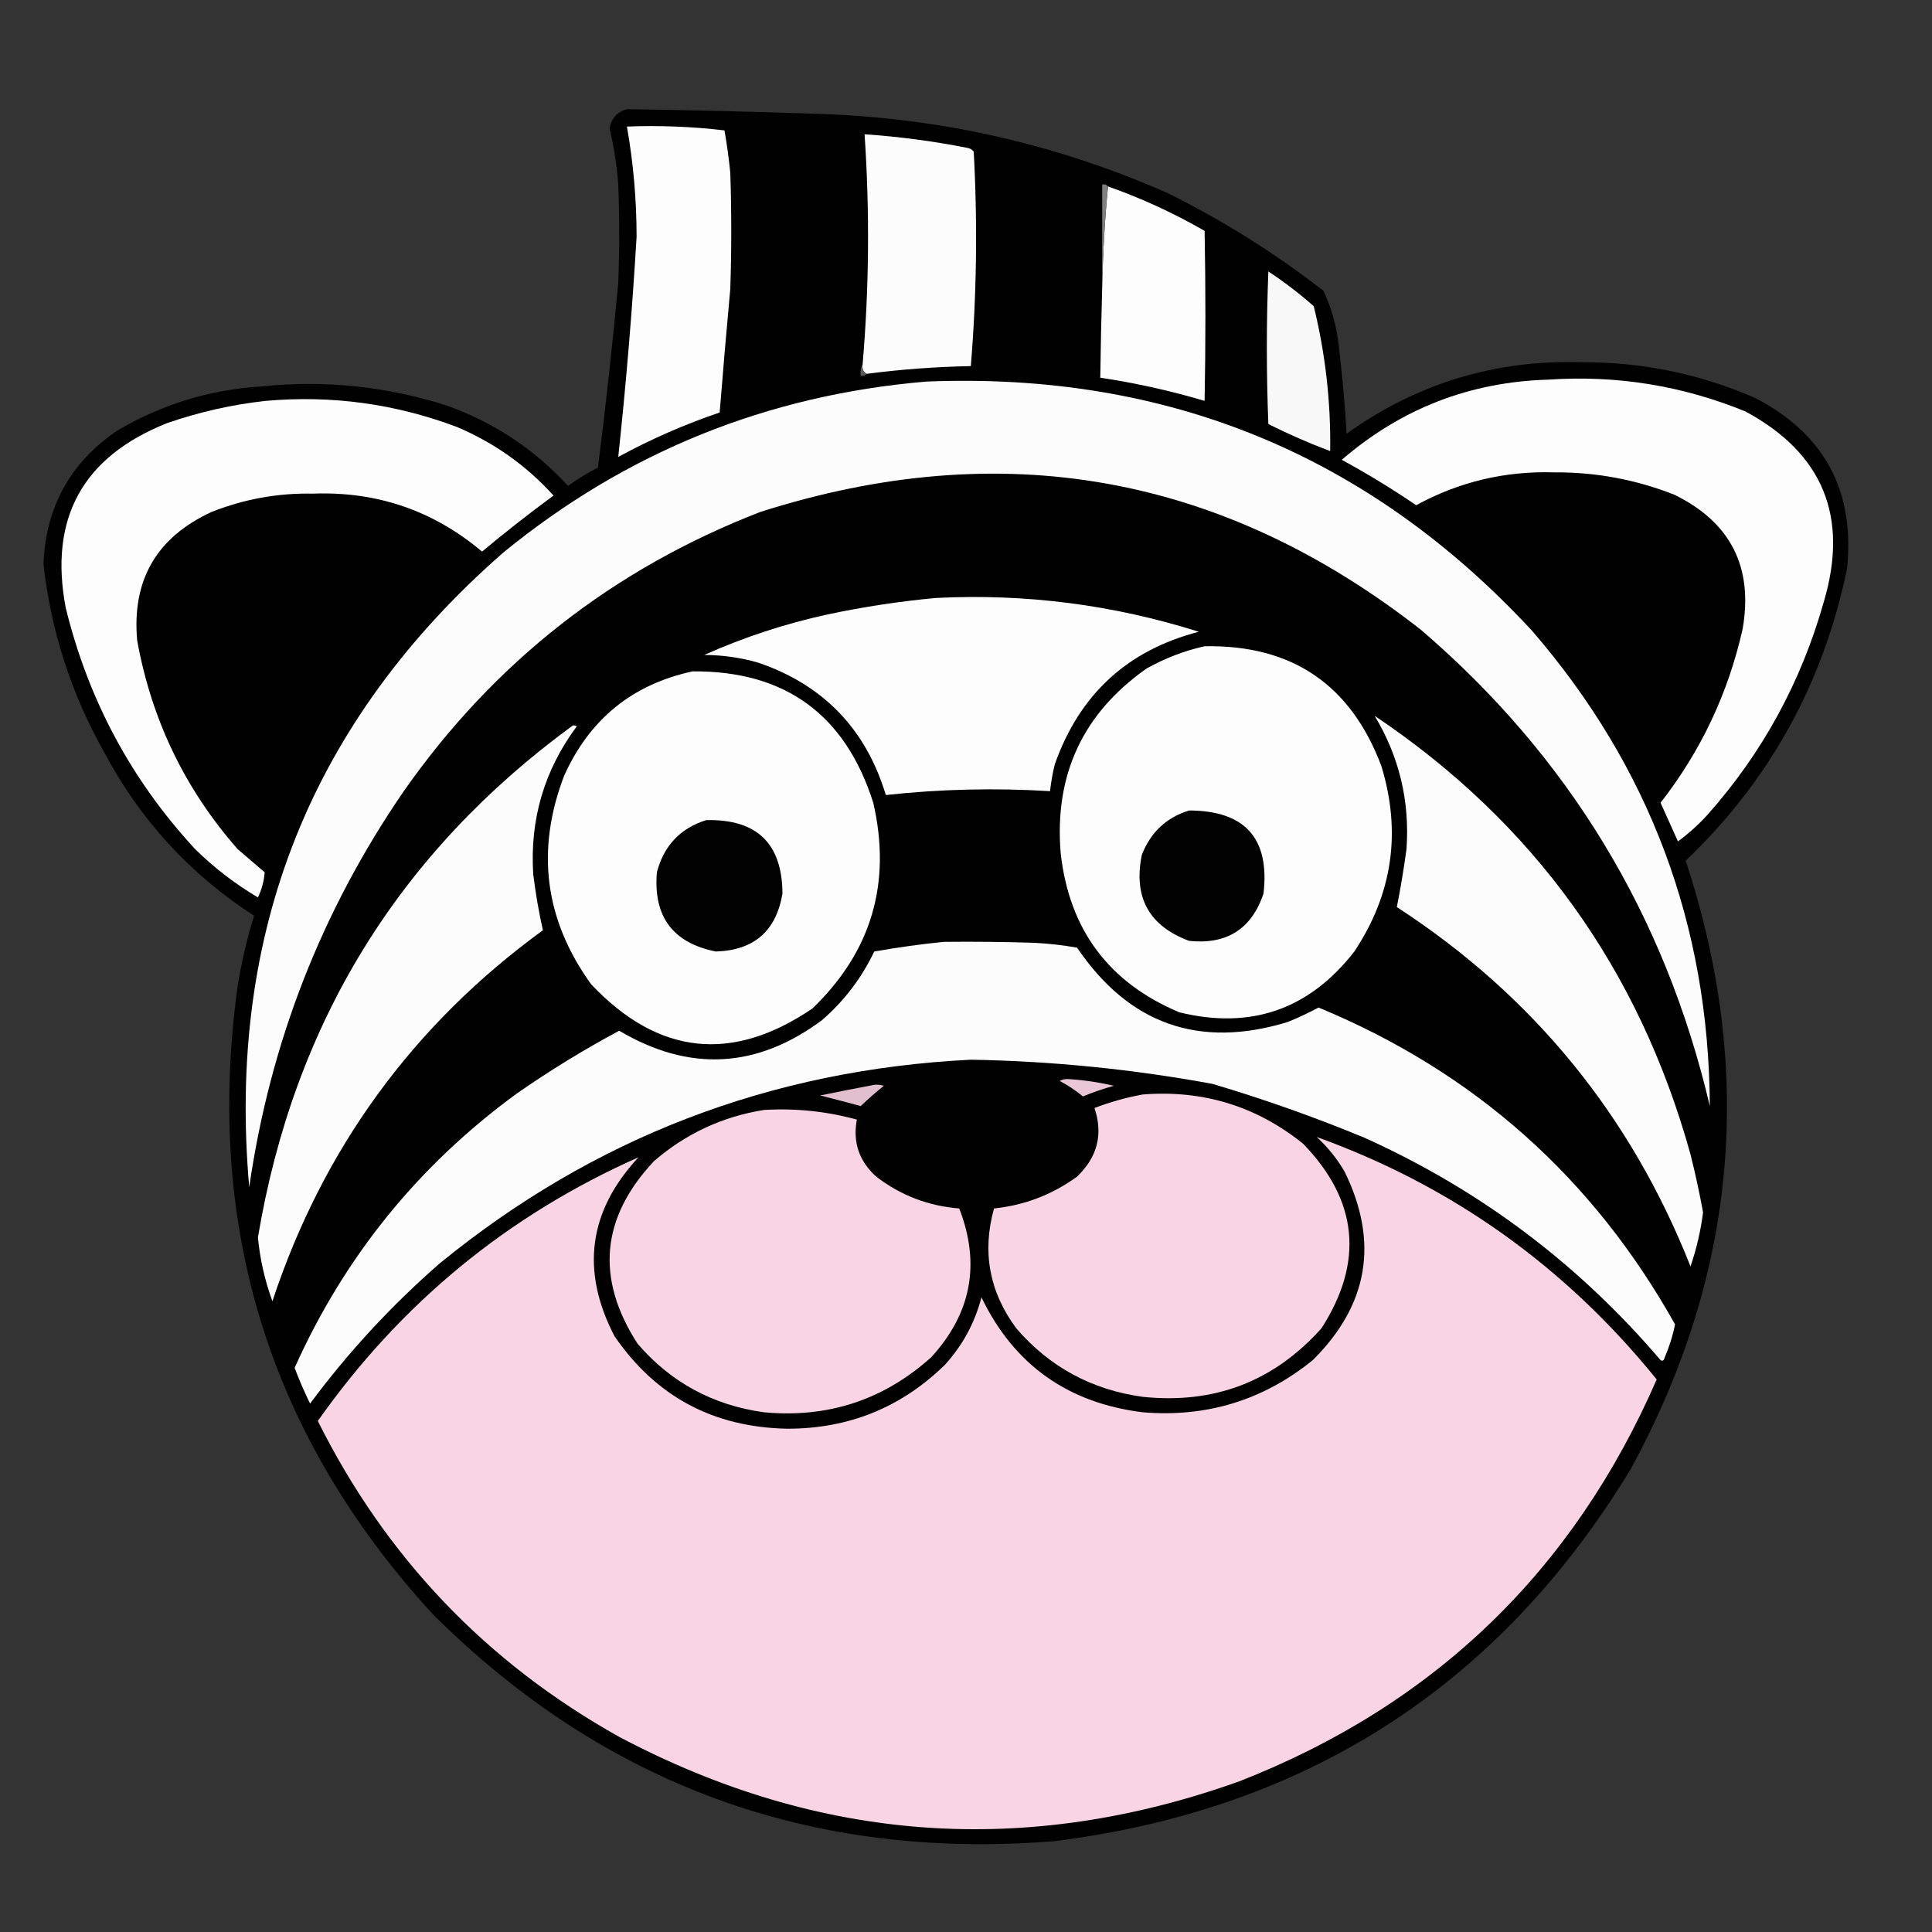 <?xml version="1.0" encoding="UTF-8"?>
<!DOCTYPE svg PUBLIC "-//W3C//DTD SVG 1.1//EN" "http://www.w3.org/Graphics/SVG/1.1/DTD/svg11.dtd">
<svg xmlns="http://www.w3.org/2000/svg" version="1.1" width="1000px" height="1000px" style="shape-rendering:geometricPrecision; text-rendering:geometricPrecision; image-rendering:optimizeQuality; fill-rule:evenodd; clip-rule:evenodd" xmlns:xlink="http://www.w3.org/1999/xlink">
<rect width="100%" height="100%" fill="#333333" stroke="none"/>
<g><path style="opacity:0.991" fill="#020202" d="M 324.5,56.5 C 358.175,56.988 391.842,57.822 425.5,59C 487.859,61.203 547.526,74.87 604.5,100C 633.102,114.207 659.935,131.04 685,150.5C 689.302,159.652 691.968,169.319 693,179.5C 694.792,194.458 696.125,209.458 697,224.5C 733.313,198.413 773.979,186.08 819,187.5C 850.168,187.4 880.002,193.567 908.5,206C 944.413,224.657 960.246,254.157 956,294.5C 943.711,353.771 915.878,404.104 872.5,445.5C 908.531,554.654 899.031,659.654 844,760.5C 775.973,872.488 676.473,936.655 545.5,953C 419.947,963.048 312.78,923.882 224,835.5C 139.522,743.331 105.856,634.998 123,510.5C 124.976,498.097 127.81,485.931 131.5,474C 98.381,452.546 72.548,424.38 54,389.5C 36.872,359.117 26.372,326.617 22.5,292C 23.623,262.567 36.289,239.567 60.5,223C 83.568,209.313 108.568,201.646 135.5,200C 168.191,196.64 200.191,199.974 231.5,210C 255.789,218.721 276.622,232.554 294,251.5C 298.916,247.957 304.083,244.79 309.5,242C 313.527,210.279 317.027,178.446 320,146.5C 320.667,129.5 320.667,112.5 320,95.5C 319.29,85.696 317.79,76.029 315.5,66.5C 316.478,61.195 319.478,57.861 324.5,56.5 Z"/></g>
<g><path style="opacity:1" fill="#fdfdfd" d="M 324.5,65.5 C 341.572,64.856 358.405,65.523 375,67.5C 376.28,74.795 377.28,82.129 378,89.5C 378.667,109.5 378.667,129.5 378,149.5C 376.039,170.829 374.206,192.162 372.5,213.5C 354.373,219.645 336.873,227.312 320,236.5C 324.08,198.604 327.247,160.604 329.5,122.5C 329.488,103.334 327.822,84.334 324.5,65.5 Z"/></g>
<g><path style="opacity:1" fill="#fcfcfc" d="M 448.5,193.5 C 446.744,192.448 446.077,190.781 446.5,188.5C 449.864,148.852 450.198,109.186 447.5,69.5C 465.328,70.716 482.995,73.049 500.5,76.5C 501.994,76.709 503.161,77.376 504,78.5C 506.025,115.53 505.525,152.53 502.5,189.5C 484.414,189.839 466.414,191.172 448.5,193.5 Z"/></g>
<g><path style="opacity:1" fill="#fdfdfd" d="M 573.5,96.5 C 590.853,102.62 607.52,110.287 623.5,119.5C 624.056,148.824 624.056,178.157 623.5,207.5C 605.805,202.244 587.805,198.244 569.5,195.5C 569.705,179.83 570.039,164.163 570.5,148.5C 570.838,130.976 571.838,113.643 573.5,96.5 Z"/></g>
<g><path style="opacity:1" fill="#7f7f7f" d="M 573.5,96.5 C 571.838,113.643 570.838,130.976 570.5,148.5C 570.5,130.833 570.5,113.167 570.5,95.5C 571.791,95.263 572.791,95.596 573.5,96.5 Z"/></g>
<g><path style="opacity:1" fill="#f8f8f8" d="M 656.5,140.5 C 664.812,145.991 672.645,151.991 680,158.5C 686.034,183.11 688.868,208.11 688.5,233.5C 677.631,229.402 666.965,224.735 656.5,219.5C 655.457,193.169 655.457,166.836 656.5,140.5 Z"/></g>
<g><path style="opacity:1" fill="#595959" d="M 446.5,188.5 C 446.077,190.781 446.744,192.448 448.5,193.5C 447.791,194.404 446.791,194.737 445.5,194.5C 445.205,192.265 445.539,190.265 446.5,188.5 Z"/></g>
<g><path style="opacity:1" fill="#fdfdfd" d="M 801.5,196.5 C 836.827,194.11 870.827,199.61 903.5,213C 943.552,234.636 957.052,267.469 944,311.5C 932.293,352.932 912.293,389.598 884,421.5C 879.281,426.722 874.115,431.388 868.5,435.5C 865.502,428.843 862.502,422.177 859.5,415.5C 880.351,388.792 894.518,358.792 902,325.5C 907.535,293.403 895.702,270.236 866.5,256C 846.583,248.18 825.917,244.347 804.5,244.5C 779.066,243.707 755.232,249.374 733,261.5C 720.6,253.046 707.767,245.212 694.5,238C 725.228,211.479 760.895,197.645 801.5,196.5 Z"/></g>
<g><path style="opacity:1" fill="#fcfcfc" d="M 479.5,197.5 C 604.235,192.483 708.735,235.483 793,326.5C 853.857,396.936 884.523,478.936 885,572.5C 861.817,473.762 811.984,391.595 735.5,326C 632.468,245.417 518.468,225.084 393.5,265C 317.337,294.502 255.837,342.669 209,409.5C 166.456,471.438 139.789,539.771 129,614.5C 117.334,482.391 161.167,372.891 260.5,286C 324.218,233.918 397.218,204.418 479.5,197.5 Z"/></g>
<g><path style="opacity:1" fill="#fdfdfd" d="M 137.5,207.5 C 171.603,204.477 204.603,208.977 236.5,221C 255.83,229.176 272.497,241.009 286.5,256.5C 273.88,265.785 261.547,275.452 249.5,285.5C 224.337,264.278 195.17,254.278 162,255.5C 143.847,255.14 126.347,258.307 109.5,265C 81.034,278.098 68.2,300.265 71,331.5C 78.416,372.489 95.749,408.489 123,439.5C 127.667,443.5 132.333,447.5 137,451.5C 136.658,456.037 135.491,460.371 133.5,464.5C 121.669,457.507 110.835,449.174 101,439.5C 67.979,403.805 45.646,362.138 34,314.5C 25.274,268.231 42.774,236.398 86.5,219C 103.187,213.226 120.187,209.392 137.5,207.5 Z"/></g>
<g><path style="opacity:1" fill="#fdfdfd" d="M 484.5,309.5 C 530.902,307.179 576.235,313.012 620.5,327C 583.614,336.546 558.781,359.38 546,395.5C 544.844,400.122 544.01,404.789 543.5,409.5C 515.104,407.759 486.771,408.426 458.5,411.5C 448.2,377.367 426.2,354.533 392.5,343C 383.353,340.371 374.019,339.037 364.5,339C 385.097,329.801 406.431,322.801 428.5,318C 447.15,314.056 465.817,311.223 484.5,309.5 Z"/></g>
<g><path style="opacity:1" fill="#fdfdfd" d="M 623.5,334.5 C 668.62,333.64 699.12,354.307 715,396.5C 725.439,430.763 720.772,462.763 701,492.5C 677.663,522.502 647.496,533.002 610.5,524C 573.889,508.65 553.389,481.15 549,441.5C 545.662,401.019 560.495,369.185 593.5,346C 603.028,340.662 613.028,336.828 623.5,334.5 Z"/></g>
<g><path style="opacity:1" fill="#fdfdfd" d="M 358.5,347.5 C 406.315,347.134 437.482,369.801 452,415.5C 461.566,457.092 451.066,492.592 420.5,522C 378.821,550.3 340.655,546.133 306,509.5C 281.9,476.125 277.233,440.125 292,401.5C 305.201,372.186 327.368,354.186 358.5,347.5 Z"/></g>
<g><path style="opacity:1" fill="#fcfcfc" d="M 711.5,370.5 C 793.849,425.774 848.349,501.441 875,597.5C 877.49,607.44 879.656,617.44 881.5,627.5C 880.278,637.121 878.111,646.454 875,655.5C 844.088,577.264 793.421,515.264 723,469.5C 724.966,459.615 726.633,449.615 728,439.5C 729.757,414.673 724.257,391.673 711.5,370.5 Z"/></g>
<g><path style="opacity:1" fill="#fcfcfc" d="M 296.5,375.5 C 297.239,375.369 297.906,375.536 298.5,376C 281.691,398.677 274.191,424.177 276,452.5C 277.21,462.319 278.877,471.986 281,481.5C 213.853,530.42 167.186,594.42 141,673.5C 137.082,662.829 134.582,651.829 133.5,640.5C 152.035,529.694 206.368,441.36 296.5,375.5 Z"/></g>
<g><path style="opacity:1" fill="#020202" d="M 615.5,419.5 C 644.453,419.612 657.286,433.945 654,462.5C 647.822,480.852 634.989,489.019 615.5,487C 594.721,479.286 586.555,464.453 591,442.5C 595.534,430.795 603.7,423.128 615.5,419.5 Z"/></g>
<g><path style="opacity:1" fill="#020202" d="M 365.5,424.5 C 391.693,423.862 404.859,436.529 405,462.5C 401.755,481.907 390.255,491.907 370.5,492.5C 348.249,488.049 338.082,474.383 340,451.5C 343.604,437.733 352.104,428.733 365.5,424.5 Z"/></g>
<g><path style="opacity:1" fill="#fcfcfc" d="M 488.5,487.5 C 504.17,487.333 519.837,487.5 535.5,488C 542.888,488.393 550.221,489.227 557.5,490.5C 584.324,530.126 620.658,542.959 666.5,529C 671.99,526.754 677.323,524.254 682.5,521.5C 762.995,554.83 824.495,609.497 867,685.5C 865.803,691.428 863.97,697.262 861.5,703C 861.15,704.257 860.483,704.591 859.5,704C 817.092,654.261 766.092,615.928 706.5,589C 680.663,578.277 654.33,568.943 627.5,561C 586.187,553.402 544.52,549.235 502.5,548.5C 398.935,553.653 307.268,588.819 227.5,654C 202.521,675.809 180.187,699.976 160.5,726.5C 157.544,720.467 154.877,714.3 152.5,708C 178.243,650.539 216.576,603.205 267.5,566C 284.499,554.163 302.165,543.33 320.5,533.5C 356.746,554.971 391.746,553.138 425.5,528C 436.994,518.013 445.994,506.18 452.5,492.5C 464.571,490.373 476.571,488.707 488.5,487.5 Z"/></g>
<g><path style="opacity:1" fill="#e9c7d6" d="M 548.5,559.5 C 549.622,558.844 550.955,558.511 552.5,558.5C 560.635,558.98 568.635,560.147 576.5,562C 571.063,563.526 565.73,565.359 560.5,567.5C 556.736,564.389 552.736,561.723 548.5,559.5 Z"/></g>
<g><path style="opacity:1" fill="#e1bfce" d="M 452.5,561.5 C 454.199,561.34 455.866,561.506 457.5,562C 453.274,565.402 449.274,568.902 445.5,572.5C 438.445,570.593 431.445,568.76 424.5,567C 433.957,565.075 443.29,563.242 452.5,561.5 Z"/></g>
<g><path style="opacity:1" fill="#f9d4e4" d="M 591.5,566.5 C 622.65,564.053 650.316,572.553 674.5,592C 702.903,621.312 706.069,653.145 684,687.5C 659.406,715.028 628.572,726.861 591.5,723C 565.053,719.365 543.22,707.532 526,687.5C 512.068,668.677 508.235,648.01 514.5,625.5C 530.347,623.831 544.681,618.331 557.5,609C 568.047,598.896 571.047,587.062 566.5,573.5C 574.74,570.36 583.074,568.027 591.5,566.5 Z"/></g>
<g><path style="opacity:1" fill="#f9d4e4" d="M 395.5,574.5 C 411.815,573.547 427.815,575.213 443.5,579.5C 441.335,591.172 444.669,601.006 453.5,609C 466.163,618.723 480.496,624.223 496.5,625.5C 507.613,654.152 502.78,679.819 482,702.5C 457.453,724.571 428.62,734.071 395.5,731C 369.053,727.365 347.22,715.532 330,695.5C 308.214,661.749 311.047,630.249 338.5,601C 355.02,586.739 374.02,577.906 395.5,574.5 Z"/></g>
<g><path style="opacity:1" fill="#f9d4e4" d="M 681.5,588.5 C 751.603,613.769 810.27,655.603 857.5,714C 814.304,813.195 742.304,882.529 641.5,922C 531.104,961.491 424.104,953.825 320.5,899C 251.686,860.535 199.686,806.035 164.5,735.5C 207.405,674.592 262.738,629.092 330.5,599C 304.627,626.795 300.46,657.628 318,691.5C 339.38,722.78 369.213,738.78 407.5,739.5C 439.299,739.521 466.466,728.521 489,706.5C 498.187,696.465 504.52,684.798 508,671.5C 524.835,706.369 552.669,726.203 591.5,731C 624.589,733.735 653.922,724.735 679.5,704C 708.293,675.407 713.793,642.907 696,606.5C 692.061,599.733 687.228,593.733 681.5,588.5 Z"/></g>
</svg>
